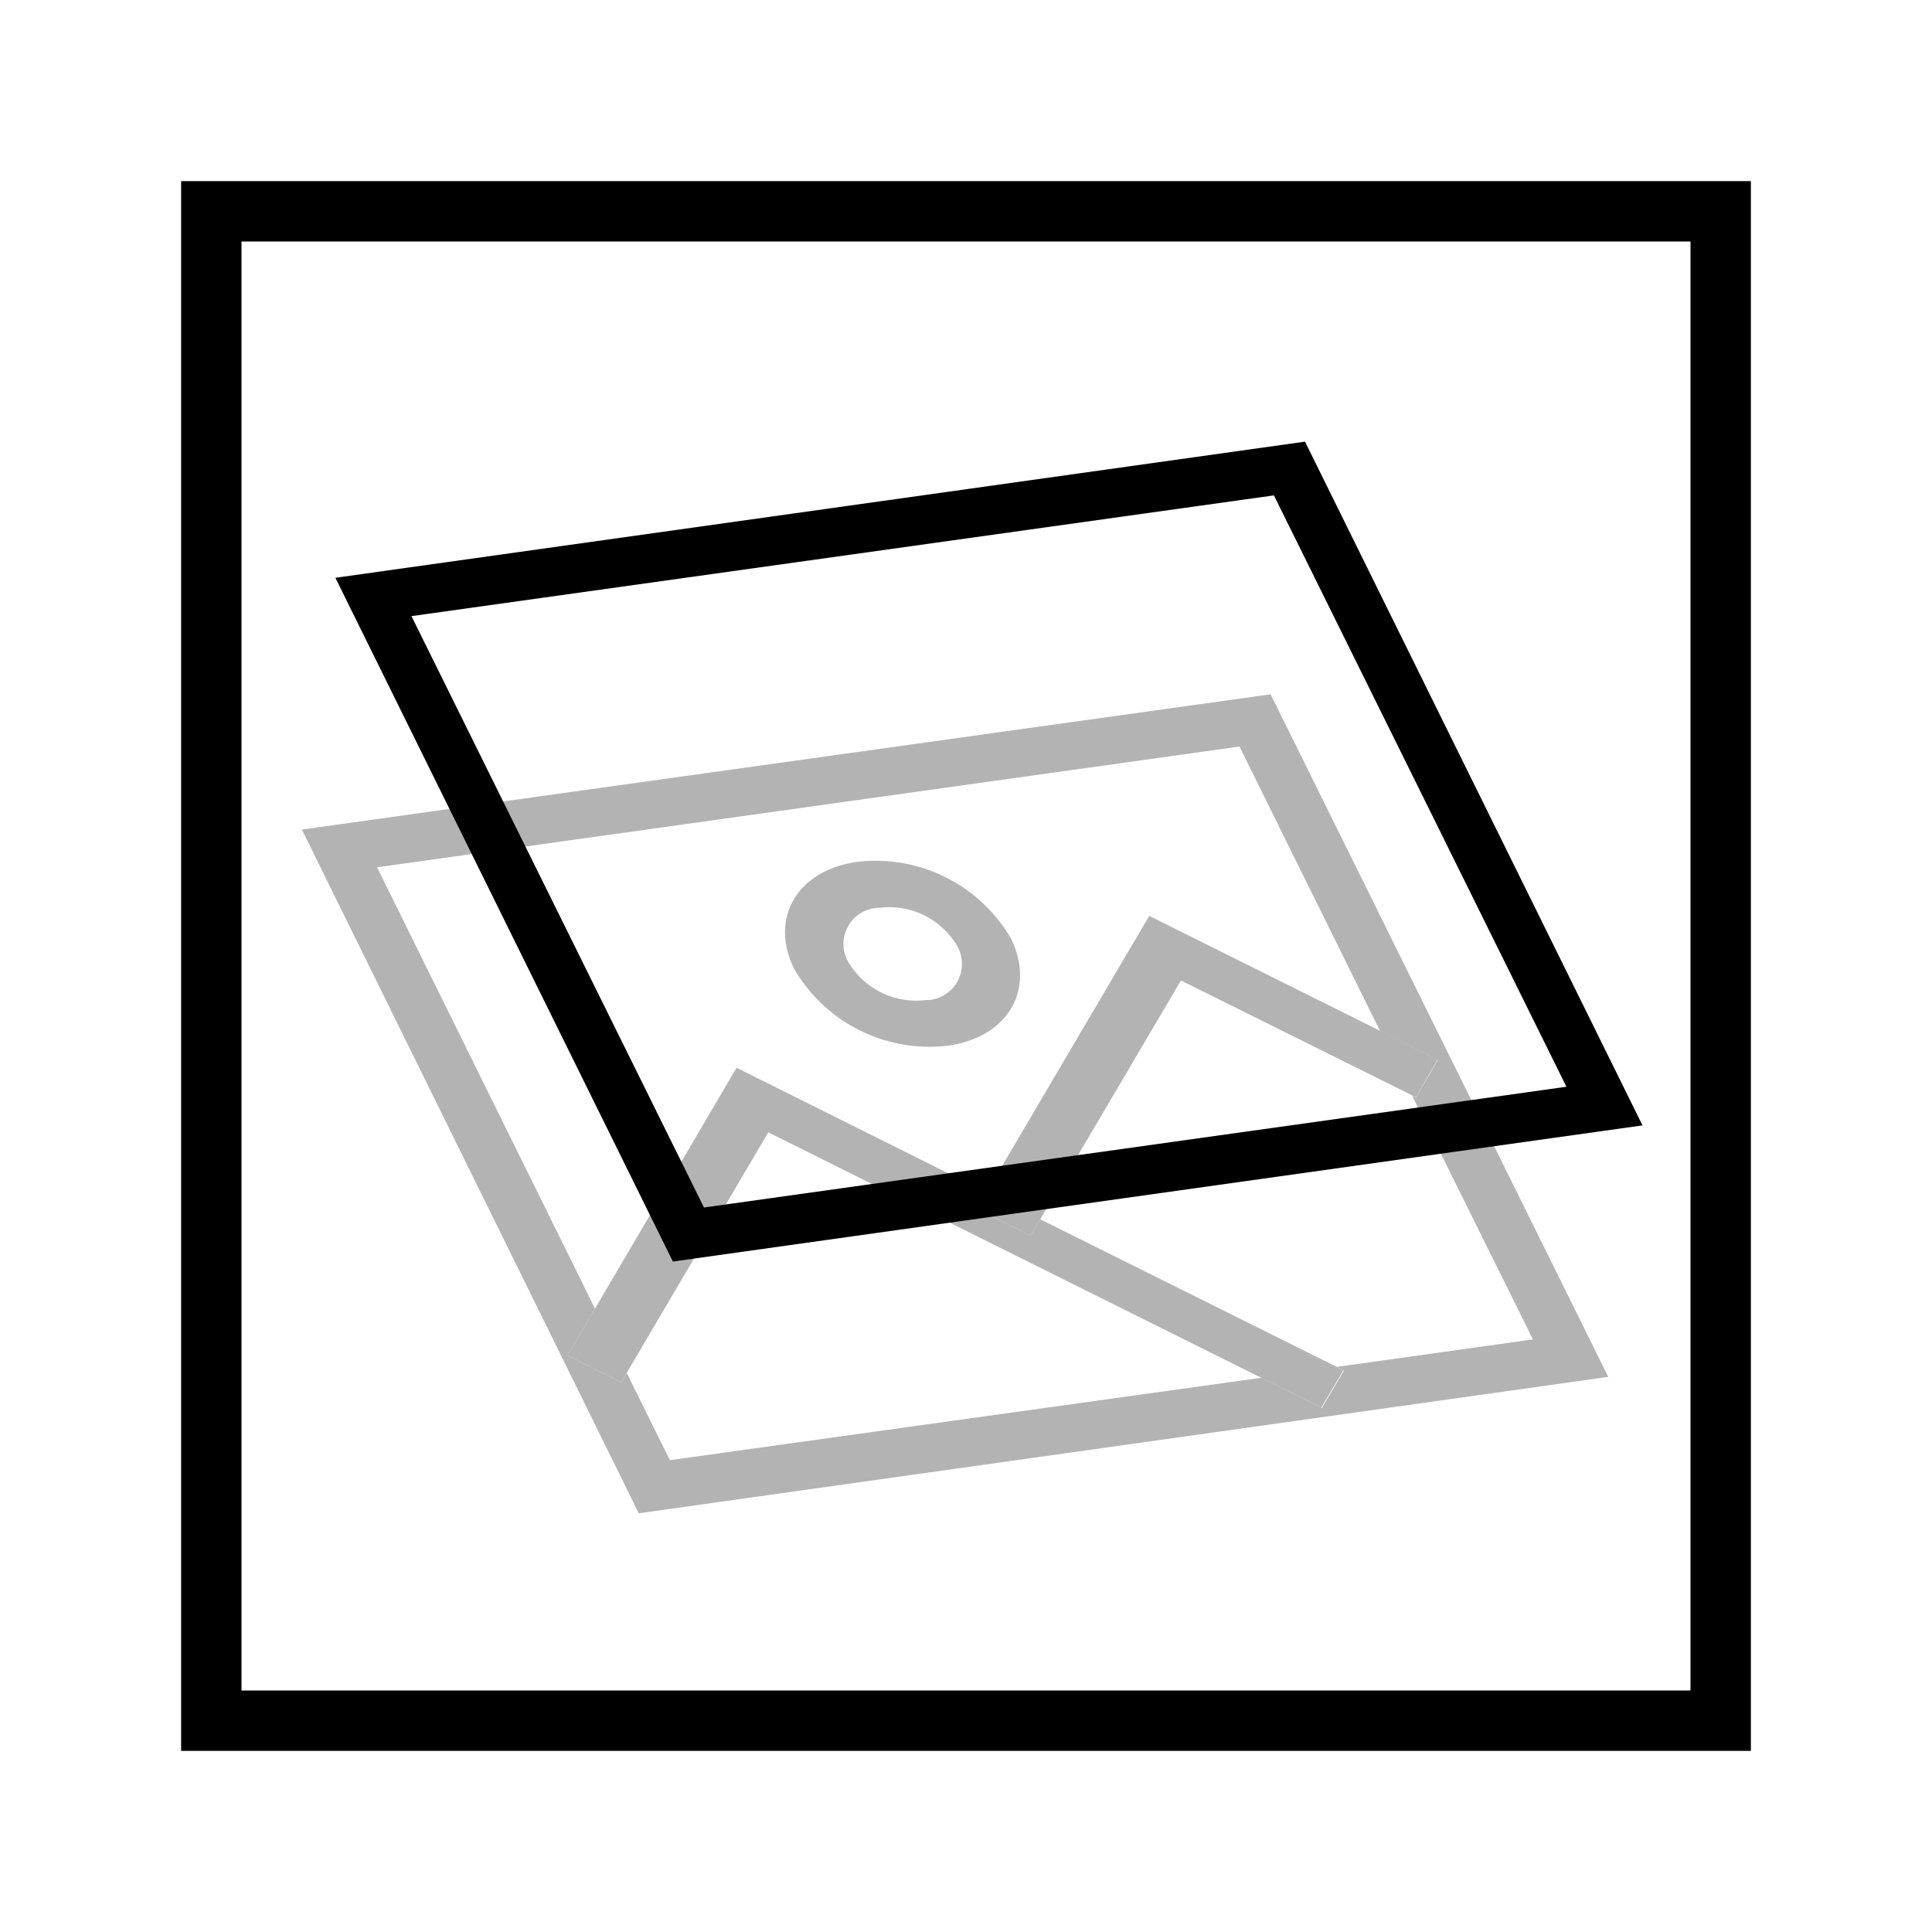 <svg id="Calque_1" data-name="Calque 1" xmlns="http://www.w3.org/2000/svg" xmlns:xlink="http://www.w3.org/1999/xlink" viewBox="0 0 64 64"><defs><clipPath id="clip-path"><polygon points="21.16 50.13 9.97 27.48 42.09 22.96 53.28 45.61 21.16 50.13" style="fill:none"/></clipPath><clipPath id="clip-path-2"><polygon points="22.29 41.79 11.11 19.14 43.23 14.63 54.41 37.28 22.29 41.79" style="fill:none"/></clipPath></defs><title>background_options</title><rect x="7" y="7" width="50" height="50" style="fill:none;stroke:#000;stroke-miterlimit:10;stroke-width:2px"/><g style="isolation:isolate"><g style="clip-path:url(#clip-path)"><path d="M19.71,43.35,12.49,28.73l28.57-4,4.66,9.43,1.91.95-.73,1.25-.12-.06,4,8.07-6.5.91.24.12-.73,1.24-2-1L22.19,48.37l-1.43-2.89-.18.31L18.8,44.9l.91-1.55M42.09,23,10,27.48,21.16,50.13l32.12-4.51L42.09,23" style="fill:#b3b3b3"/><polyline points="24.4 35.37 19.71 43.35 18.8 44.9 20.58 45.79 20.76 45.48 25.45 37.51 41.74 45.62 43.77 46.63 44.5 45.39 44.26 45.27 34.46 40.39 34.14 40.93 32.36 40.05 32.68 39.5 24.4 35.37" style="fill:#b3b3b3"/><polyline points="38.07 30.34 32.68 39.5 32.36 40.05 34.14 40.93 34.46 40.39 39.12 32.48 46.77 36.28 46.9 36.35 47.62 35.1 45.72 34.15 38.07 30.34" style="fill:#b3b3b3"/><path d="M30.66,33.13a2.62,2.62,0,0,1-2.57-1.28,1.2,1.2,0,0,1,1.06-1.78,2.61,2.61,0,0,1,2.56,1.27,1.2,1.2,0,0,1-1,1.79M28.4,28.55c-2,.28-2.92,1.87-2.09,3.55a5.19,5.19,0,0,0,5.09,2.54c2-.28,2.91-1.87,2.09-3.55a5.19,5.19,0,0,0-5.09-2.54" style="fill:#b3b3b3"/></g></g><g style="isolation:isolate"><g style="clip-path:url(#clip-path-2)"><path d="M23.32,40,13.63,20.41l28.57-4L51.89,36,23.32,40m19.9-25.41L11.1,19.14,22.29,41.79l32.12-4.51L43.23,14.63"/></g></g></svg>